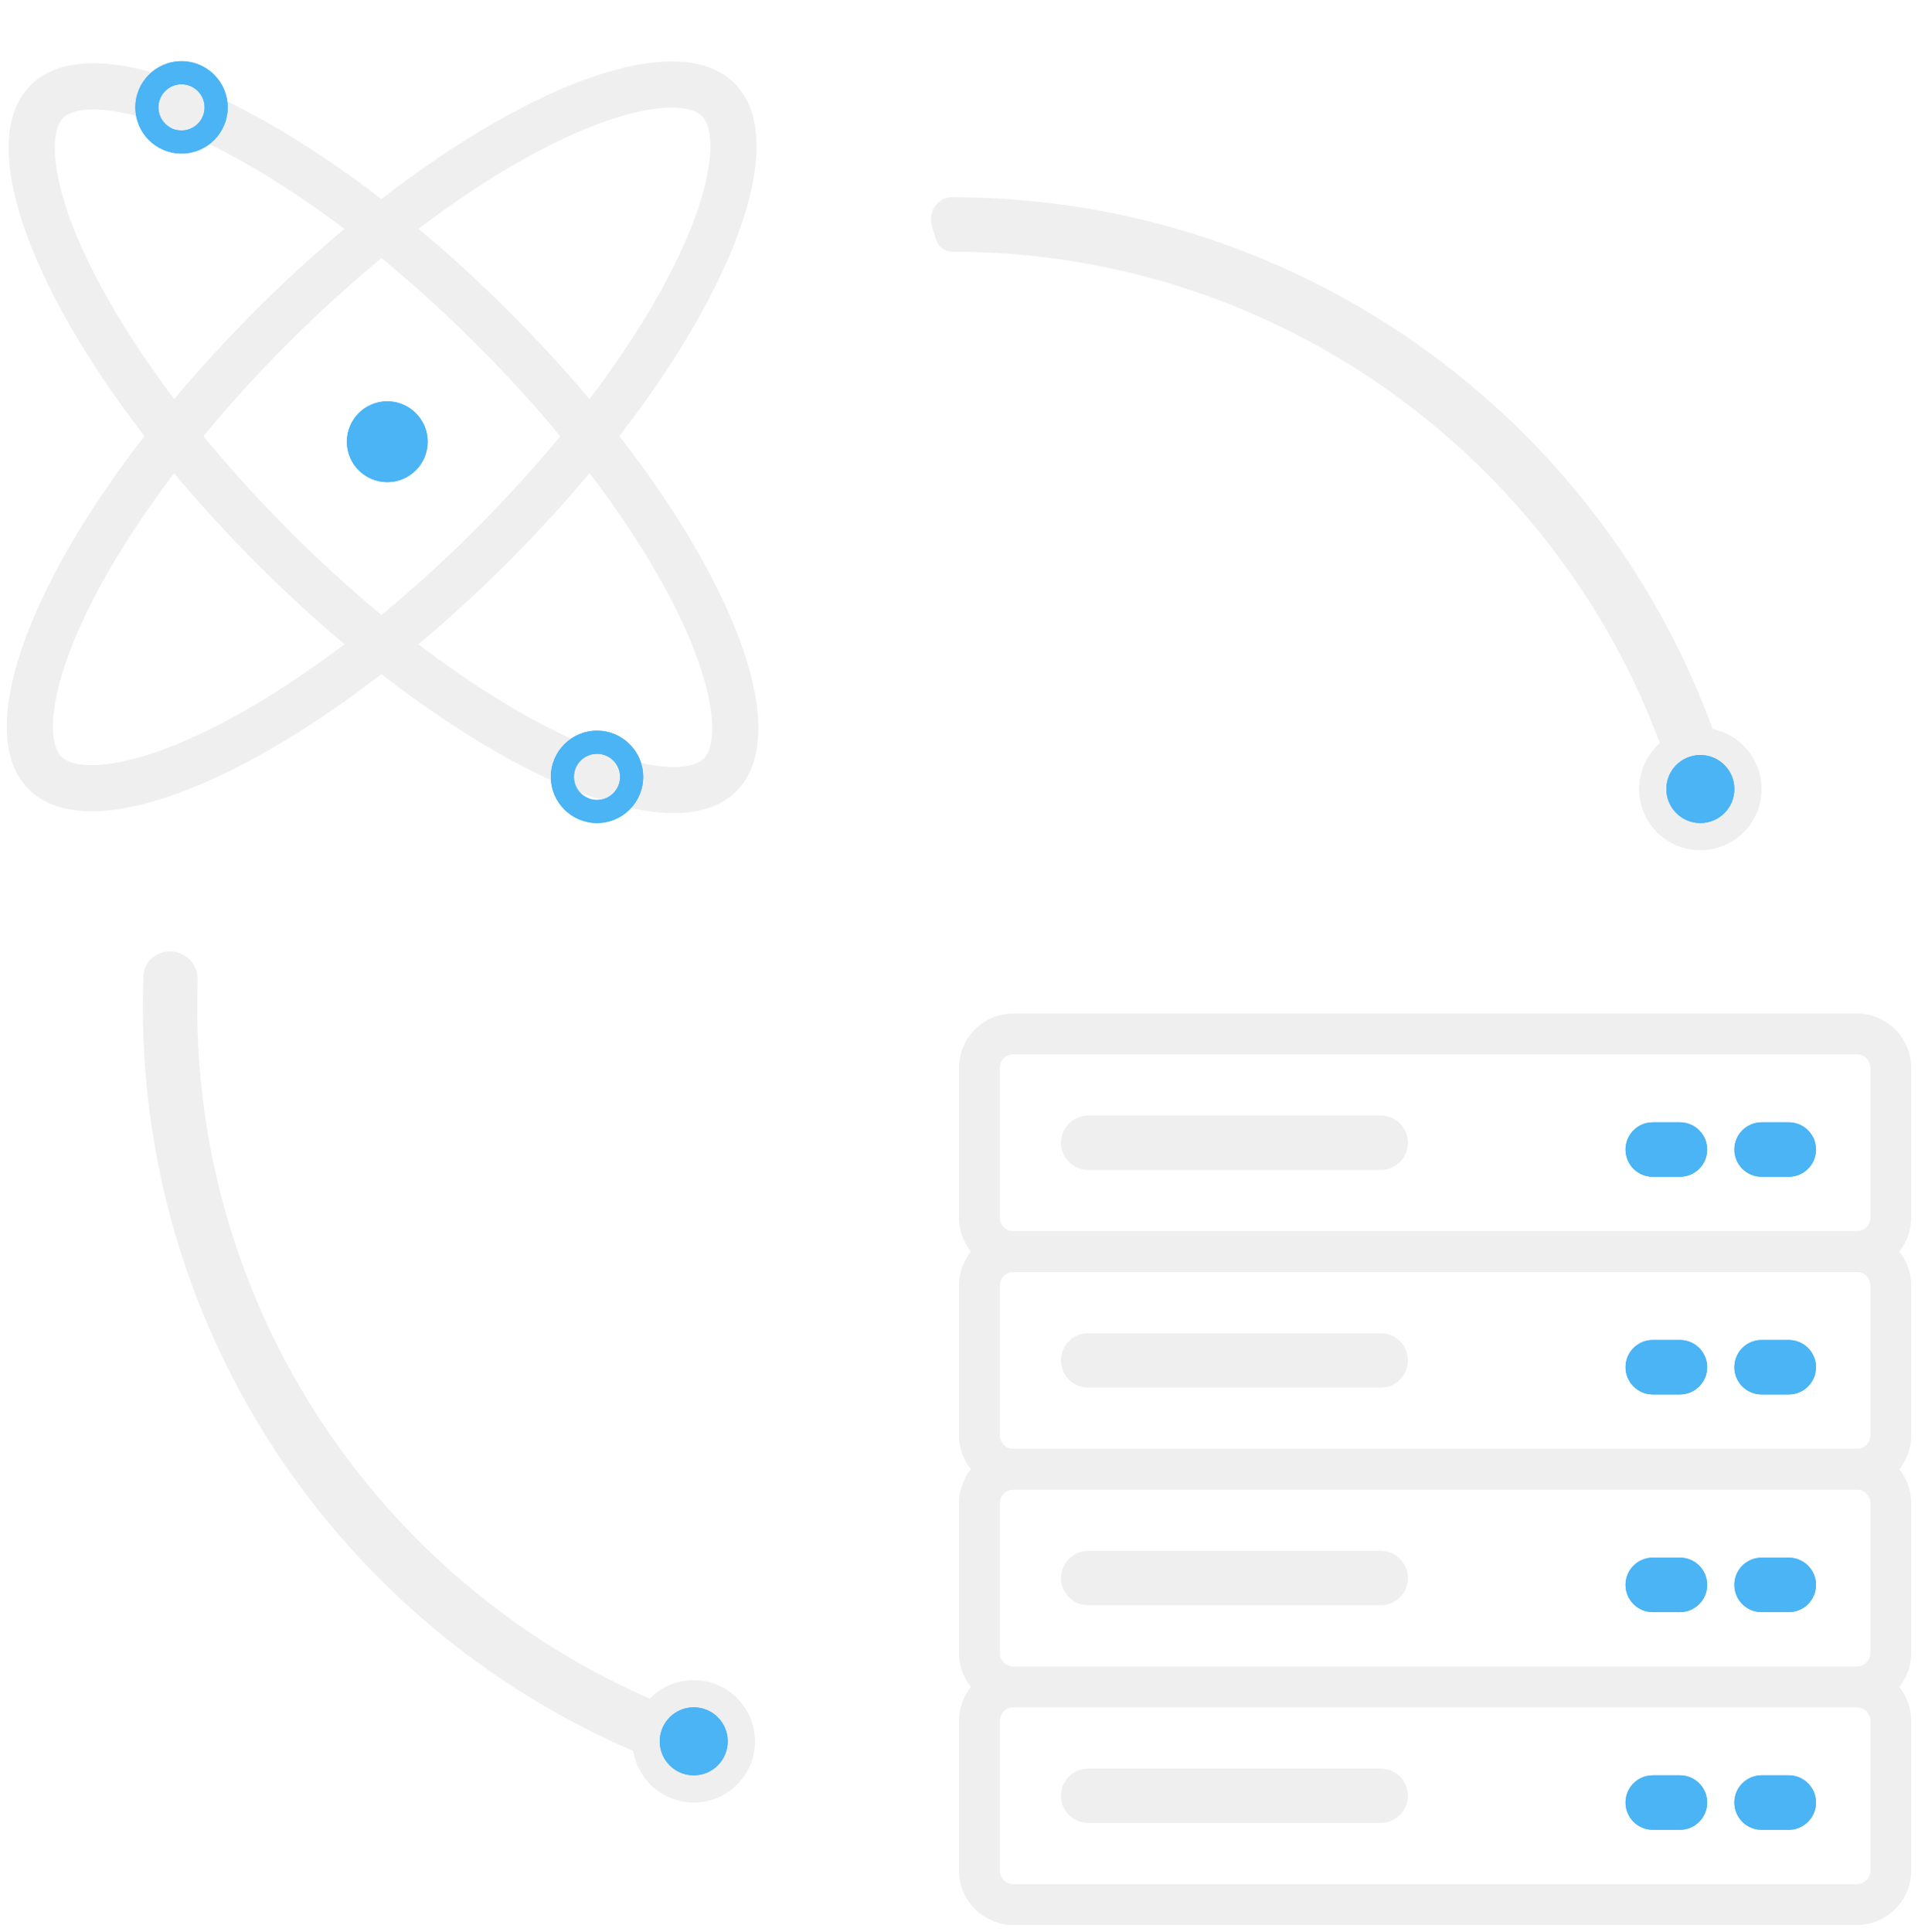 <svg width="141" height="142" viewBox="0 0 141 142" fill="none" xmlns="http://www.w3.org/2000/svg">
<path fill-rule="evenodd" clip-rule="evenodd" d="M25.324 47.353C21.607 50.169 18.023 52.386 14.811 53.907C11.829 55.32 9.342 56.05 7.473 56.208C5.584 56.367 4.811 55.921 4.512 55.622C4.213 55.322 3.767 54.55 3.927 52.661C4.084 50.792 4.814 48.305 6.227 45.323C7.752 42.104 9.975 38.509 12.802 34.783C14.666 37.018 16.714 39.264 18.926 41.476C21.04 43.59 23.186 45.555 25.324 47.353ZM28.044 45.202C25.813 43.355 23.556 41.307 21.326 39.076C18.996 36.747 16.865 34.389 14.956 32.061C16.831 29.786 18.917 27.484 21.192 25.209C23.467 22.934 25.769 20.848 28.044 18.973C30.372 20.883 32.729 23.014 35.059 25.343C37.289 27.574 39.338 29.83 41.184 32.062C39.303 34.346 37.209 36.657 34.925 38.942C32.64 41.227 30.329 43.321 28.044 45.202ZM28.039 49.548C16.731 58.293 6.134 62.043 2.113 58.022C-1.914 53.995 1.85 43.379 10.616 32.056C1.945 20.798 -1.759 10.27 2.246 6.264C6.252 2.258 16.781 5.963 28.038 14.633C39.361 5.867 49.978 2.104 54.004 6.13C58.026 10.152 54.276 20.748 45.531 32.056C54.371 43.429 58.18 54.113 54.138 58.155C50.096 62.197 39.412 58.389 28.039 49.548ZM43.342 34.776C46.219 38.553 48.48 42.197 50.024 45.457C51.437 48.439 52.166 50.926 52.324 52.795C52.483 54.684 52.037 55.456 51.738 55.756C51.439 56.055 50.667 56.501 48.778 56.342C46.909 56.184 44.422 55.454 41.439 54.041C38.18 52.497 34.535 50.237 30.759 47.359C32.952 45.524 35.155 43.512 37.325 41.342C39.494 39.172 41.507 36.97 43.342 34.776ZM43.335 29.341C46.152 25.625 48.369 22.04 49.89 18.829C51.303 15.846 52.032 13.359 52.19 11.49C52.349 9.601 51.903 8.829 51.604 8.53C51.305 8.231 50.533 7.785 48.644 7.944C46.775 8.102 44.288 8.831 41.305 10.244C38.086 11.769 34.492 13.993 30.765 16.82C33.001 18.683 35.247 20.732 37.459 22.943C39.573 25.058 41.538 27.203 43.335 29.341ZM25.317 16.826C21.651 14.06 18.116 11.88 14.945 10.378C11.963 8.965 9.476 8.236 7.607 8.078C5.718 7.919 4.945 8.365 4.646 8.664C4.347 8.963 3.901 9.735 4.06 11.624C4.218 13.493 4.948 15.98 6.361 18.963C7.863 22.133 10.043 25.668 12.809 29.334C14.635 27.154 16.636 24.966 18.792 22.809C20.948 20.653 23.137 18.652 25.317 16.826Z" fill="#EFEFEF"/>
<path d="M31.439 32.47C31.439 34.11 30.11 35.439 28.47 35.439C26.83 35.439 25.5 34.11 25.5 32.47C25.5 30.83 26.83 29.5 28.47 29.5C30.11 29.5 31.439 30.83 31.439 32.47Z" fill="#4AB4F5"/>
<g filter="url(#filter0_f_618_2588)">
<path d="M31.439 32.47C31.439 34.11 30.11 35.439 28.47 35.439C26.83 35.439 25.5 34.11 25.5 32.47C25.5 30.83 26.83 29.5 28.47 29.5C30.11 29.5 31.439 30.83 31.439 32.47Z" fill="#4AB4F5"/>
</g>
<path fill-rule="evenodd" clip-rule="evenodd" d="M43.889 58.803C44.826 58.803 45.586 58.043 45.586 57.106C45.586 56.169 44.826 55.409 43.889 55.409C42.952 55.409 42.192 56.169 42.192 57.106C42.192 58.043 42.952 58.803 43.889 58.803ZM43.889 60.5C45.764 60.5 47.283 58.98 47.283 57.106C47.283 55.232 45.764 53.712 43.889 53.712C42.015 53.712 40.495 55.232 40.495 57.106C40.495 58.98 42.015 60.5 43.889 60.5Z" fill="#4AB4F5"/>
<g filter="url(#filter1_f_618_2588)">
<path fill-rule="evenodd" clip-rule="evenodd" d="M43.889 58.803C44.826 58.803 45.586 58.043 45.586 57.106C45.586 56.169 44.826 55.409 43.889 55.409C42.952 55.409 42.192 56.169 42.192 57.106C42.192 58.043 42.952 58.803 43.889 58.803ZM43.889 60.5C45.764 60.5 47.283 58.98 47.283 57.106C47.283 55.232 45.764 53.712 43.889 53.712C42.015 53.712 40.495 55.232 40.495 57.106C40.495 58.98 42.015 60.5 43.889 60.5Z" fill="#4AB4F5"/>
</g>
<path fill-rule="evenodd" clip-rule="evenodd" d="M13.344 9.591C14.281 9.591 15.041 8.831 15.041 7.894C15.041 6.957 14.281 6.197 13.344 6.197C12.406 6.197 11.647 6.957 11.647 7.894C11.647 8.831 12.406 9.591 13.344 9.591ZM13.344 11.288C15.218 11.288 16.738 9.768 16.738 7.894C16.738 6.02 15.218 4.5 13.344 4.5C11.469 4.5 9.95 6.02 9.95 7.894C9.95 9.768 11.469 11.288 13.344 11.288Z" fill="#4AB4F5"/>
<g filter="url(#filter2_f_618_2588)">
<path fill-rule="evenodd" clip-rule="evenodd" d="M13.344 9.591C14.281 9.591 15.041 8.831 15.041 7.894C15.041 6.957 14.281 6.197 13.344 6.197C12.406 6.197 11.647 6.957 11.647 7.894C11.647 8.831 12.406 9.591 13.344 9.591ZM13.344 11.288C15.218 11.288 16.738 9.768 16.738 7.894C16.738 6.02 15.218 4.5 13.344 4.5C11.469 4.5 9.95 6.02 9.95 7.894C9.95 9.768 11.469 11.288 13.344 11.288Z" fill="#4AB4F5"/>
</g>
<path fill-rule="evenodd" clip-rule="evenodd" d="M136.5 77.5H74.5C73.948 77.5 73.5 77.948 73.5 78.5V89.5C73.5 90.052 73.948 90.5 74.5 90.5H136.5C137.052 90.5 137.5 90.052 137.5 89.5V78.5C137.5 77.948 137.052 77.5 136.5 77.5ZM74.5 74.5C72.291 74.5 70.5 76.291 70.5 78.5V89.5C70.5 91.709 72.291 93.5 74.5 93.5H136.5C138.709 93.5 140.5 91.709 140.5 89.5V78.5C140.5 76.291 138.709 74.5 136.5 74.5H74.5Z" fill="#EFEFEF"/>
<path fill-rule="evenodd" clip-rule="evenodd" d="M78 84C78 82.895 78.895 82 80 82H101.5C102.605 82 103.5 82.895 103.5 84C103.5 85.105 102.605 86 101.5 86H80C78.895 86 78 85.105 78 84Z" fill="#EFEFEF"/>
<path fill-rule="evenodd" clip-rule="evenodd" d="M119.5 84.5C119.5 83.395 120.395 82.5 121.5 82.5H123.5C124.605 82.5 125.5 83.395 125.5 84.5C125.5 85.605 124.605 86.5 123.5 86.5H121.5C120.395 86.5 119.5 85.605 119.5 84.5Z" fill="#4AB4F5"/>
<g filter="url(#filter3_f_618_2588)">
<path fill-rule="evenodd" clip-rule="evenodd" d="M119.5 84.5C119.5 83.395 120.395 82.5 121.5 82.5H123.5C124.605 82.5 125.5 83.395 125.5 84.5C125.5 85.605 124.605 86.5 123.5 86.5H121.5C120.395 86.5 119.5 85.605 119.5 84.5Z" fill="#4AB4F5"/>
</g>
<path fill-rule="evenodd" clip-rule="evenodd" d="M127.5 84.5C127.5 83.395 128.395 82.5 129.5 82.5H131.5C132.605 82.5 133.5 83.395 133.5 84.5C133.5 85.605 132.605 86.5 131.5 86.5H129.5C128.395 86.5 127.5 85.605 127.5 84.5Z" fill="#4AB4F5"/>
<g filter="url(#filter4_f_618_2588)">
<path fill-rule="evenodd" clip-rule="evenodd" d="M127.5 84.5C127.5 83.395 128.395 82.5 129.5 82.5H131.5C132.605 82.5 133.5 83.395 133.5 84.5C133.5 85.605 132.605 86.5 131.5 86.5H129.5C128.395 86.5 127.5 85.605 127.5 84.5Z" fill="#4AB4F5"/>
</g>
<path fill-rule="evenodd" clip-rule="evenodd" d="M136.5 93.5H74.5C73.948 93.5 73.5 93.948 73.5 94.5V105.5C73.5 106.052 73.948 106.5 74.5 106.5H136.5C137.052 106.5 137.5 106.052 137.5 105.5V94.5C137.5 93.948 137.052 93.5 136.5 93.5ZM74.5 90.5C72.291 90.5 70.5 92.291 70.5 94.5V105.5C70.5 107.709 72.291 109.5 74.5 109.5H136.5C138.709 109.5 140.5 107.709 140.5 105.5V94.5C140.5 92.291 138.709 90.5 136.5 90.5H74.5Z" fill="#EFEFEF"/>
<path fill-rule="evenodd" clip-rule="evenodd" d="M78 100C78 98.895 78.895 98 80 98H101.5C102.605 98 103.5 98.895 103.5 100C103.5 101.105 102.605 102 101.5 102H80C78.895 102 78 101.105 78 100Z" fill="#EFEFEF"/>
<path fill-rule="evenodd" clip-rule="evenodd" d="M119.5 100.5C119.5 99.395 120.395 98.5 121.5 98.5H123.5C124.605 98.5 125.5 99.395 125.5 100.5C125.5 101.605 124.605 102.5 123.5 102.5H121.5C120.395 102.5 119.5 101.605 119.5 100.5Z" fill="#4AB4F5"/>
<g filter="url(#filter5_f_618_2588)">
<path fill-rule="evenodd" clip-rule="evenodd" d="M119.5 100.5C119.5 99.395 120.395 98.5 121.5 98.5H123.5C124.605 98.5 125.5 99.395 125.5 100.5C125.5 101.605 124.605 102.5 123.5 102.5H121.5C120.395 102.5 119.5 101.605 119.5 100.5Z" fill="#4AB4F5"/>
</g>
<path fill-rule="evenodd" clip-rule="evenodd" d="M127.5 100.5C127.5 99.395 128.395 98.5 129.5 98.5H131.5C132.605 98.5 133.5 99.395 133.5 100.5C133.5 101.605 132.605 102.5 131.5 102.5H129.5C128.395 102.5 127.5 101.605 127.5 100.5Z" fill="#4AB4F5"/>
<g filter="url(#filter6_f_618_2588)">
<path fill-rule="evenodd" clip-rule="evenodd" d="M127.5 100.5C127.5 99.395 128.395 98.5 129.5 98.5H131.5C132.605 98.5 133.5 99.395 133.5 100.5C133.5 101.605 132.605 102.5 131.5 102.5H129.5C128.395 102.5 127.5 101.605 127.5 100.5Z" fill="#4AB4F5"/>
</g>
<path fill-rule="evenodd" clip-rule="evenodd" d="M136.5 109.5H74.5C73.948 109.5 73.5 109.948 73.5 110.5V121.5C73.5 122.052 73.948 122.5 74.5 122.5H136.5C137.052 122.5 137.5 122.052 137.5 121.5V110.5C137.5 109.948 137.052 109.5 136.5 109.5ZM74.5 106.5C72.291 106.5 70.5 108.291 70.5 110.5V121.5C70.5 123.709 72.291 125.5 74.5 125.5H136.5C138.709 125.5 140.5 123.709 140.5 121.5V110.5C140.5 108.291 138.709 106.5 136.5 106.5H74.5Z" fill="#EFEFEF"/>
<path fill-rule="evenodd" clip-rule="evenodd" d="M78 116C78 114.895 78.895 114 80 114H101.5C102.605 114 103.5 114.895 103.5 116C103.5 117.105 102.605 118 101.5 118H80C78.895 118 78 117.105 78 116Z" fill="#EFEFEF"/>
<path fill-rule="evenodd" clip-rule="evenodd" d="M119.5 116.5C119.5 115.395 120.395 114.5 121.5 114.5H123.5C124.605 114.5 125.5 115.395 125.5 116.5C125.5 117.605 124.605 118.5 123.5 118.5H121.5C120.395 118.5 119.5 117.605 119.5 116.5Z" fill="#4AB4F5"/>
<g filter="url(#filter7_f_618_2588)">
<path fill-rule="evenodd" clip-rule="evenodd" d="M119.5 116.5C119.5 115.395 120.395 114.5 121.5 114.5H123.5C124.605 114.5 125.5 115.395 125.5 116.5C125.5 117.605 124.605 118.5 123.5 118.5H121.5C120.395 118.5 119.5 117.605 119.5 116.5Z" fill="#4AB4F5"/>
</g>
<path fill-rule="evenodd" clip-rule="evenodd" d="M127.5 116.5C127.5 115.395 128.395 114.5 129.5 114.5H131.5C132.605 114.5 133.5 115.395 133.5 116.5C133.5 117.605 132.605 118.5 131.5 118.5H129.5C128.395 118.5 127.5 117.605 127.5 116.5Z" fill="#4AB4F5"/>
<g filter="url(#filter8_f_618_2588)">
<path fill-rule="evenodd" clip-rule="evenodd" d="M127.5 116.5C127.5 115.395 128.395 114.5 129.5 114.5H131.5C132.605 114.5 133.5 115.395 133.5 116.5C133.5 117.605 132.605 118.5 131.5 118.5H129.5C128.395 118.5 127.5 117.605 127.5 116.5Z" fill="#4AB4F5"/>
</g>
<path fill-rule="evenodd" clip-rule="evenodd" d="M136.5 125.5H74.5C73.948 125.5 73.5 125.948 73.5 126.5V137.5C73.5 138.052 73.948 138.5 74.5 138.5H136.5C137.052 138.5 137.5 138.052 137.5 137.5V126.5C137.5 125.948 137.052 125.5 136.5 125.5ZM74.5 122.5C72.291 122.5 70.5 124.291 70.5 126.5V137.5C70.5 139.709 72.291 141.5 74.5 141.5H136.5C138.709 141.5 140.5 139.709 140.5 137.5V126.5C140.5 124.291 138.709 122.5 136.5 122.5H74.5Z" fill="#EFEFEF"/>
<path fill-rule="evenodd" clip-rule="evenodd" d="M78 132C78 130.895 78.895 130 80 130H101.5C102.605 130 103.5 130.895 103.5 132C103.5 133.105 102.605 134 101.5 134H80C78.895 134 78 133.105 78 132Z" fill="#EFEFEF"/>
<path fill-rule="evenodd" clip-rule="evenodd" d="M119.5 132.5C119.5 131.395 120.395 130.5 121.5 130.5H123.5C124.605 130.5 125.5 131.395 125.5 132.5C125.5 133.605 124.605 134.5 123.5 134.5H121.5C120.395 134.5 119.5 133.605 119.5 132.5Z" fill="#4AB4F5"/>
<g filter="url(#filter9_f_618_2588)">
<path fill-rule="evenodd" clip-rule="evenodd" d="M119.5 132.5C119.5 131.395 120.395 130.5 121.5 130.5H123.5C124.605 130.5 125.5 131.395 125.5 132.5C125.5 133.605 124.605 134.5 123.5 134.5H121.5C120.395 134.5 119.5 133.605 119.5 132.5Z" fill="#4AB4F5"/>
</g>
<path fill-rule="evenodd" clip-rule="evenodd" d="M127.5 132.5C127.5 131.395 128.395 130.5 129.5 130.5H131.5C132.605 130.5 133.5 131.395 133.5 132.5C133.5 133.605 132.605 134.5 131.5 134.5H129.5C128.395 134.5 127.5 133.605 127.5 132.5Z" fill="#4AB4F5"/>
<g filter="url(#filter10_f_618_2588)">
<path fill-rule="evenodd" clip-rule="evenodd" d="M127.5 132.5C127.5 131.395 128.395 130.5 129.5 130.5H131.5C132.605 130.5 133.5 131.395 133.5 132.5C133.5 133.605 132.605 134.5 131.5 134.5H129.5C128.395 134.5 127.5 133.605 127.5 132.5Z" fill="#4AB4F5"/>
</g>
<path fill-rule="evenodd" clip-rule="evenodd" d="M10.542 71.751C10.59 70.442 11.94 69.62 13.176 70.056C14.008 70.351 14.565 71.153 14.534 72.035C14.511 72.688 14.5 73.342 14.5 74C14.5 97.223 28.764 117.115 49.008 125.393C49.564 125.62 49.993 126.086 50.177 126.657C50.686 128.24 49.203 129.789 47.662 129.165C25.87 120.332 10.5 98.961 10.5 74C10.5 73.247 10.514 72.497 10.542 71.751ZM123.716 57.26C125.267 57.861 126.9 56.47 126.367 54.896C118.408 31.406 96.178 14.5 70 14.5C68.929 14.5 68.192 15.581 68.509 16.604C68.624 16.973 68.731 17.327 68.822 17.628C68.978 18.148 69.458 18.5 70 18.5C94.359 18.5 115.052 34.192 122.523 56.019C122.717 56.587 123.156 57.043 123.716 57.26Z" fill="#EFEFEF"/>
<circle cx="125" cy="58" r="4.5" fill="#EFEFEF"/>
<circle cx="125" cy="58" r="2.5" fill="#4AB4F5"/>
<g filter="url(#filter11_f_618_2588)">
<circle cx="125" cy="58" r="2.5" fill="#4AB4F5"/>
</g>
<circle cx="51" cy="128" r="4.5" fill="#EFEFEF"/>
<circle cx="51" cy="128" r="2.5" fill="#4AB4F5"/>
<g filter="url(#filter12_f_618_2588)">
<circle cx="51" cy="128" r="2.5" fill="#4AB4F5"/>
</g>
<defs>
<filter id="filter0_f_618_2588" x="21.5" y="25.5" width="13.94" height="13.939" filterUnits="userSpaceOnUse" color-interpolation-filters="sRGB">
<feFlood flood-opacity="0" result="BackgroundImageFix"/>
<feBlend mode="normal" in="SourceGraphic" in2="BackgroundImageFix" result="shape"/>
<feGaussianBlur stdDeviation="2" result="effect1_foregroundBlur_618_2588"/>
</filter>
<filter id="filter1_f_618_2588" x="36.495" y="49.712" width="14.788" height="14.788" filterUnits="userSpaceOnUse" color-interpolation-filters="sRGB">
<feFlood flood-opacity="0" result="BackgroundImageFix"/>
<feBlend mode="normal" in="SourceGraphic" in2="BackgroundImageFix" result="shape"/>
<feGaussianBlur stdDeviation="2" result="effect1_foregroundBlur_618_2588"/>
</filter>
<filter id="filter2_f_618_2588" x="5.95" y="0.5" width="14.788" height="14.788" filterUnits="userSpaceOnUse" color-interpolation-filters="sRGB">
<feFlood flood-opacity="0" result="BackgroundImageFix"/>
<feBlend mode="normal" in="SourceGraphic" in2="BackgroundImageFix" result="shape"/>
<feGaussianBlur stdDeviation="2" result="effect1_foregroundBlur_618_2588"/>
</filter>
<filter id="filter3_f_618_2588" x="115.5" y="78.5" width="14" height="12" filterUnits="userSpaceOnUse" color-interpolation-filters="sRGB">
<feFlood flood-opacity="0" result="BackgroundImageFix"/>
<feBlend mode="normal" in="SourceGraphic" in2="BackgroundImageFix" result="shape"/>
<feGaussianBlur stdDeviation="2" result="effect1_foregroundBlur_618_2588"/>
</filter>
<filter id="filter4_f_618_2588" x="123.5" y="78.5" width="14" height="12" filterUnits="userSpaceOnUse" color-interpolation-filters="sRGB">
<feFlood flood-opacity="0" result="BackgroundImageFix"/>
<feBlend mode="normal" in="SourceGraphic" in2="BackgroundImageFix" result="shape"/>
<feGaussianBlur stdDeviation="2" result="effect1_foregroundBlur_618_2588"/>
</filter>
<filter id="filter5_f_618_2588" x="115.5" y="94.5" width="14" height="12" filterUnits="userSpaceOnUse" color-interpolation-filters="sRGB">
<feFlood flood-opacity="0" result="BackgroundImageFix"/>
<feBlend mode="normal" in="SourceGraphic" in2="BackgroundImageFix" result="shape"/>
<feGaussianBlur stdDeviation="2" result="effect1_foregroundBlur_618_2588"/>
</filter>
<filter id="filter6_f_618_2588" x="123.5" y="94.5" width="14" height="12" filterUnits="userSpaceOnUse" color-interpolation-filters="sRGB">
<feFlood flood-opacity="0" result="BackgroundImageFix"/>
<feBlend mode="normal" in="SourceGraphic" in2="BackgroundImageFix" result="shape"/>
<feGaussianBlur stdDeviation="2" result="effect1_foregroundBlur_618_2588"/>
</filter>
<filter id="filter7_f_618_2588" x="115.5" y="110.5" width="14" height="12" filterUnits="userSpaceOnUse" color-interpolation-filters="sRGB">
<feFlood flood-opacity="0" result="BackgroundImageFix"/>
<feBlend mode="normal" in="SourceGraphic" in2="BackgroundImageFix" result="shape"/>
<feGaussianBlur stdDeviation="2" result="effect1_foregroundBlur_618_2588"/>
</filter>
<filter id="filter8_f_618_2588" x="123.5" y="110.5" width="14" height="12" filterUnits="userSpaceOnUse" color-interpolation-filters="sRGB">
<feFlood flood-opacity="0" result="BackgroundImageFix"/>
<feBlend mode="normal" in="SourceGraphic" in2="BackgroundImageFix" result="shape"/>
<feGaussianBlur stdDeviation="2" result="effect1_foregroundBlur_618_2588"/>
</filter>
<filter id="filter9_f_618_2588" x="115.5" y="126.5" width="14" height="12" filterUnits="userSpaceOnUse" color-interpolation-filters="sRGB">
<feFlood flood-opacity="0" result="BackgroundImageFix"/>
<feBlend mode="normal" in="SourceGraphic" in2="BackgroundImageFix" result="shape"/>
<feGaussianBlur stdDeviation="2" result="effect1_foregroundBlur_618_2588"/>
</filter>
<filter id="filter10_f_618_2588" x="123.5" y="126.5" width="14" height="12" filterUnits="userSpaceOnUse" color-interpolation-filters="sRGB">
<feFlood flood-opacity="0" result="BackgroundImageFix"/>
<feBlend mode="normal" in="SourceGraphic" in2="BackgroundImageFix" result="shape"/>
<feGaussianBlur stdDeviation="2" result="effect1_foregroundBlur_618_2588"/>
</filter>
<filter id="filter11_f_618_2588" x="118.5" y="51.5" width="13" height="13" filterUnits="userSpaceOnUse" color-interpolation-filters="sRGB">
<feFlood flood-opacity="0" result="BackgroundImageFix"/>
<feBlend mode="normal" in="SourceGraphic" in2="BackgroundImageFix" result="shape"/>
<feGaussianBlur stdDeviation="2" result="effect1_foregroundBlur_618_2588"/>
</filter>
<filter id="filter12_f_618_2588" x="44.5" y="121.5" width="13" height="13" filterUnits="userSpaceOnUse" color-interpolation-filters="sRGB">
<feFlood flood-opacity="0" result="BackgroundImageFix"/>
<feBlend mode="normal" in="SourceGraphic" in2="BackgroundImageFix" result="shape"/>
<feGaussianBlur stdDeviation="2" result="effect1_foregroundBlur_618_2588"/>
</filter>
</defs>
</svg>
